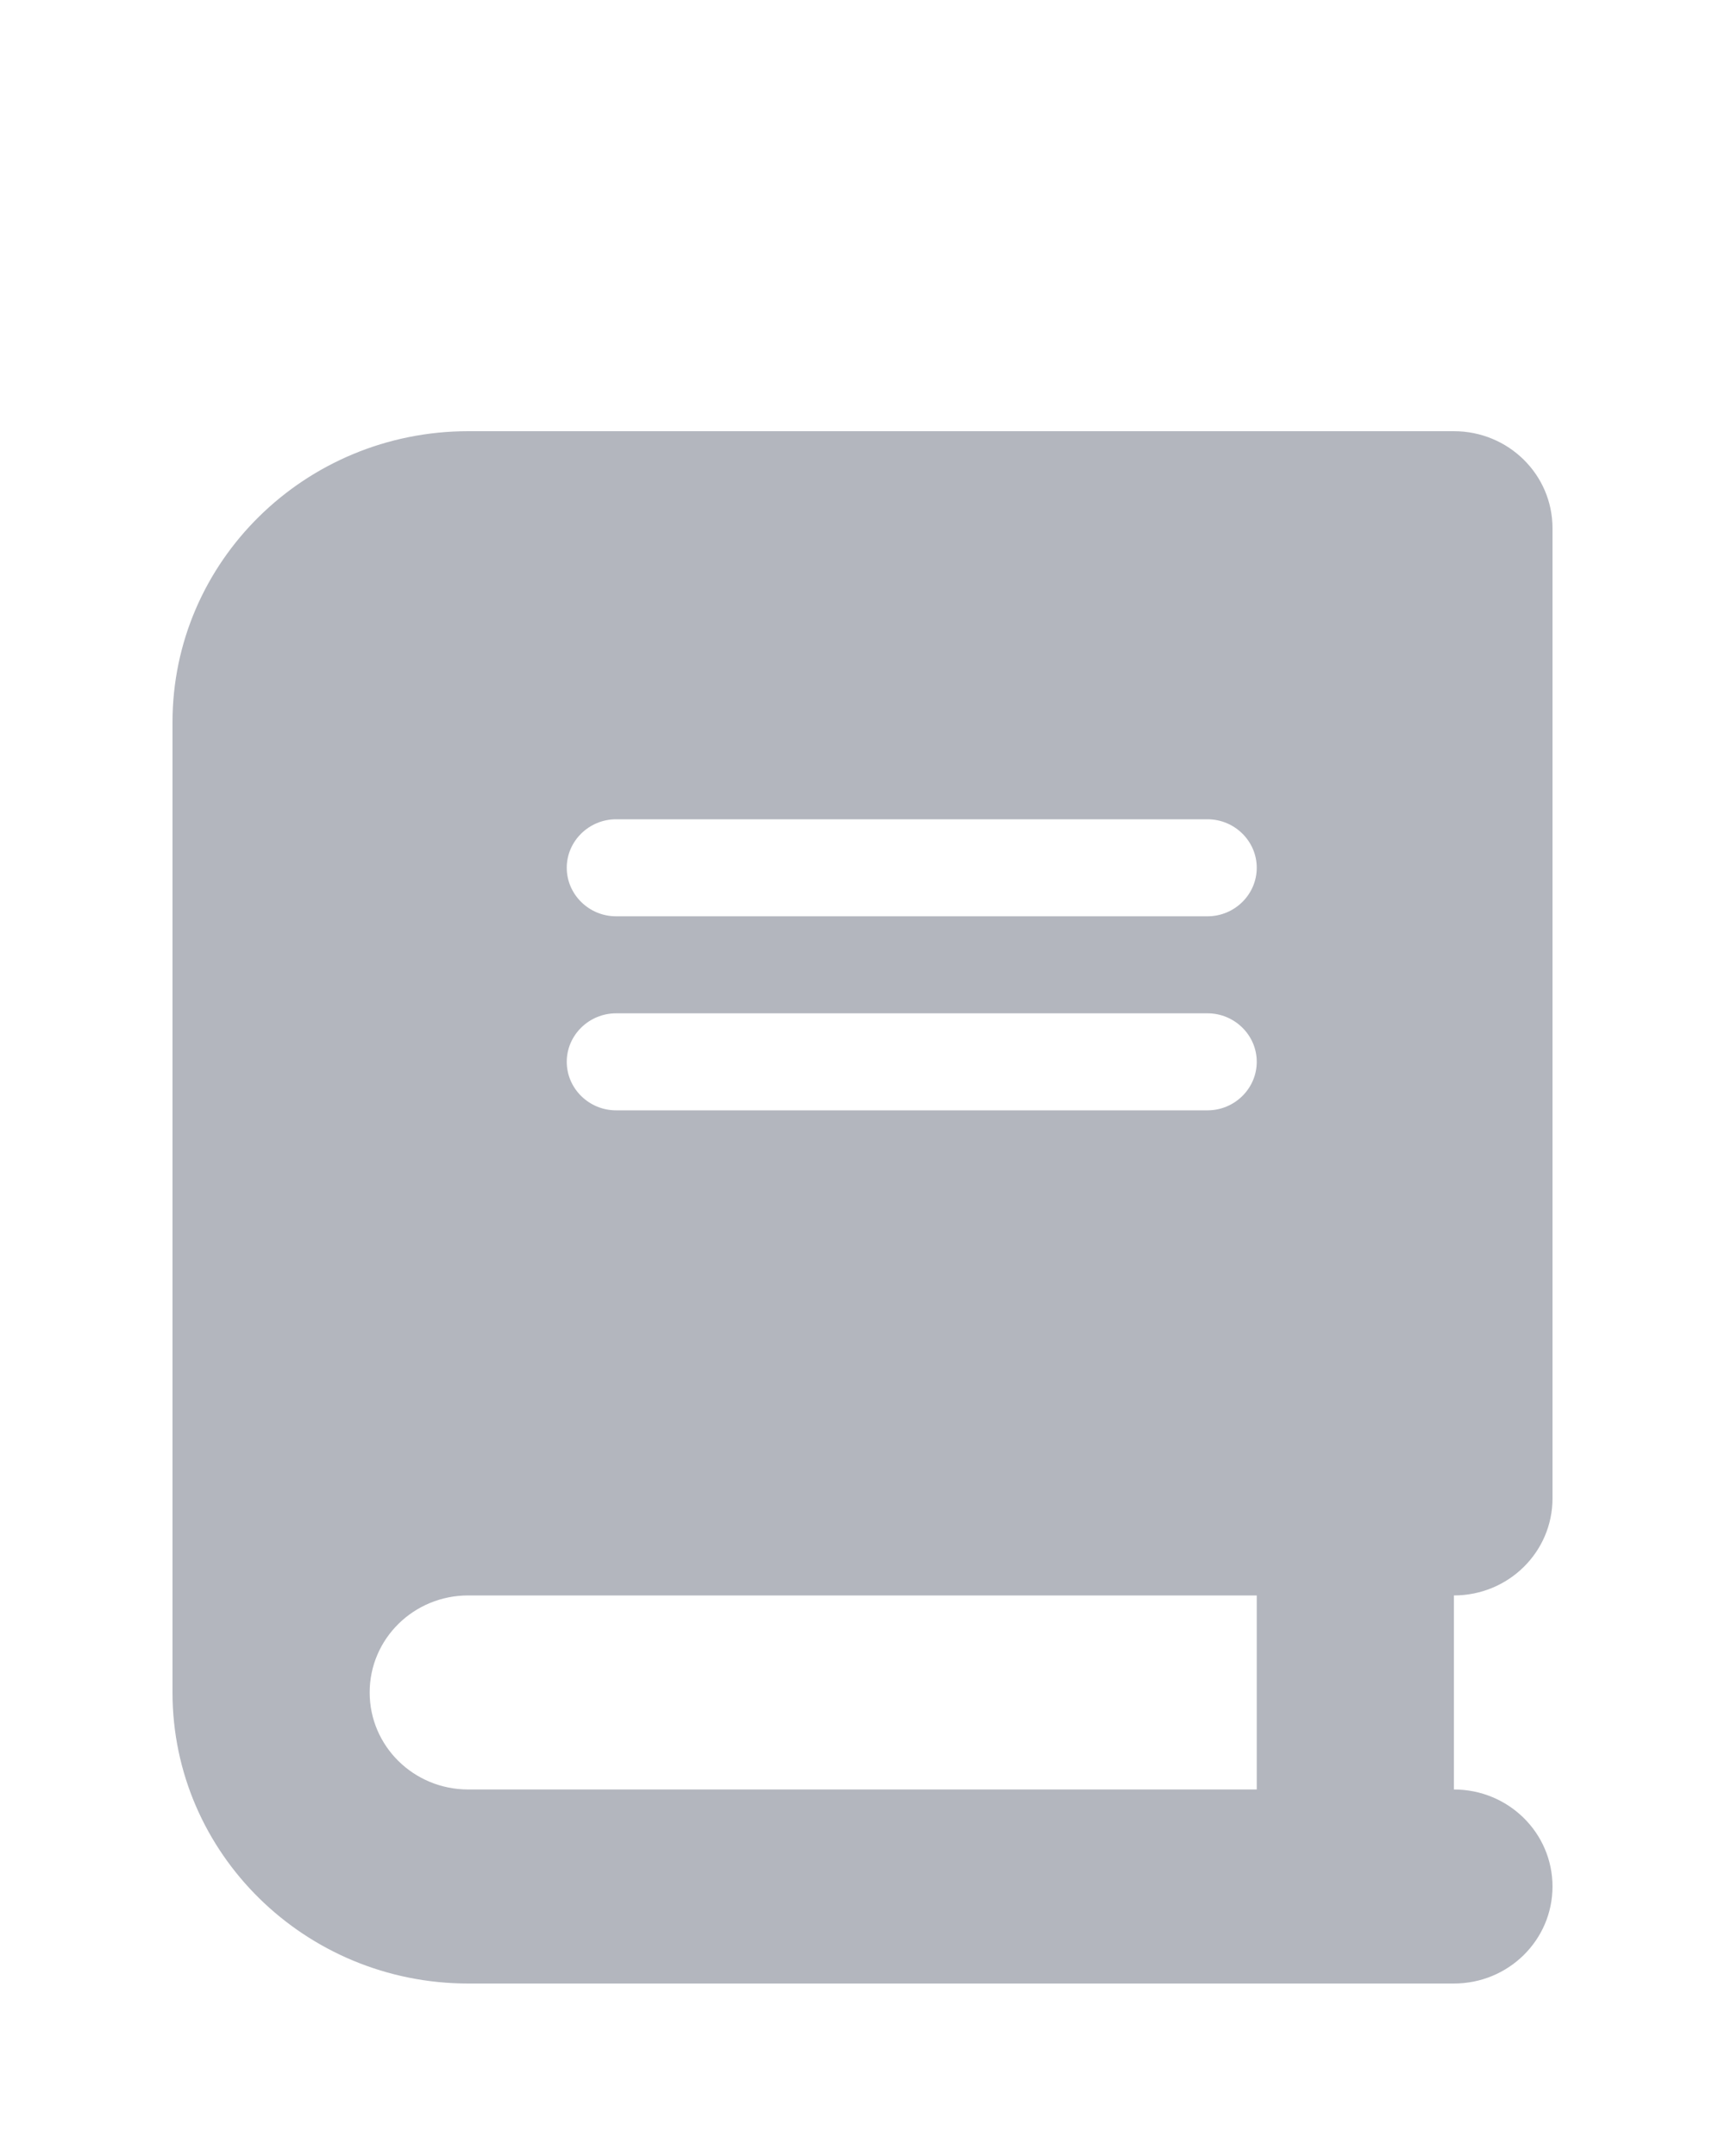 <svg width="20" height="25" viewBox="0 0 20 25" fill="none" xmlns="http://www.w3.org/2000/svg">
<path d="M5.429 5C3.536 5 2 6.512 2 8.375V19.625C2 21.488 3.536 23 5.429 23H15.714H16.857C17.489 23 18 22.497 18 21.875C18 21.253 17.489 20.75 16.857 20.75V18.5C17.489 18.5 18 17.997 18 17.375V6.125C18 5.503 17.489 5 16.857 5H15.714H5.429ZM5.429 18.5H14.571V20.75H5.429C4.796 20.75 4.286 20.247 4.286 19.625C4.286 19.003 4.796 18.5 5.429 18.5ZM6.571 10.062C6.571 9.753 6.829 9.5 7.143 9.5H14C14.314 9.5 14.571 9.753 14.571 10.062C14.571 10.372 14.314 10.625 14 10.625H7.143C6.829 10.625 6.571 10.372 6.571 10.062ZM7.143 11.75H14C14.314 11.75 14.571 12.003 14.571 12.312C14.571 12.622 14.314 12.875 14 12.875H7.143C6.829 12.875 6.571 12.622 6.571 12.312C6.571 12.003 6.829 11.75 7.143 11.75Z" fill="#B3B6BE"/>
</svg>
